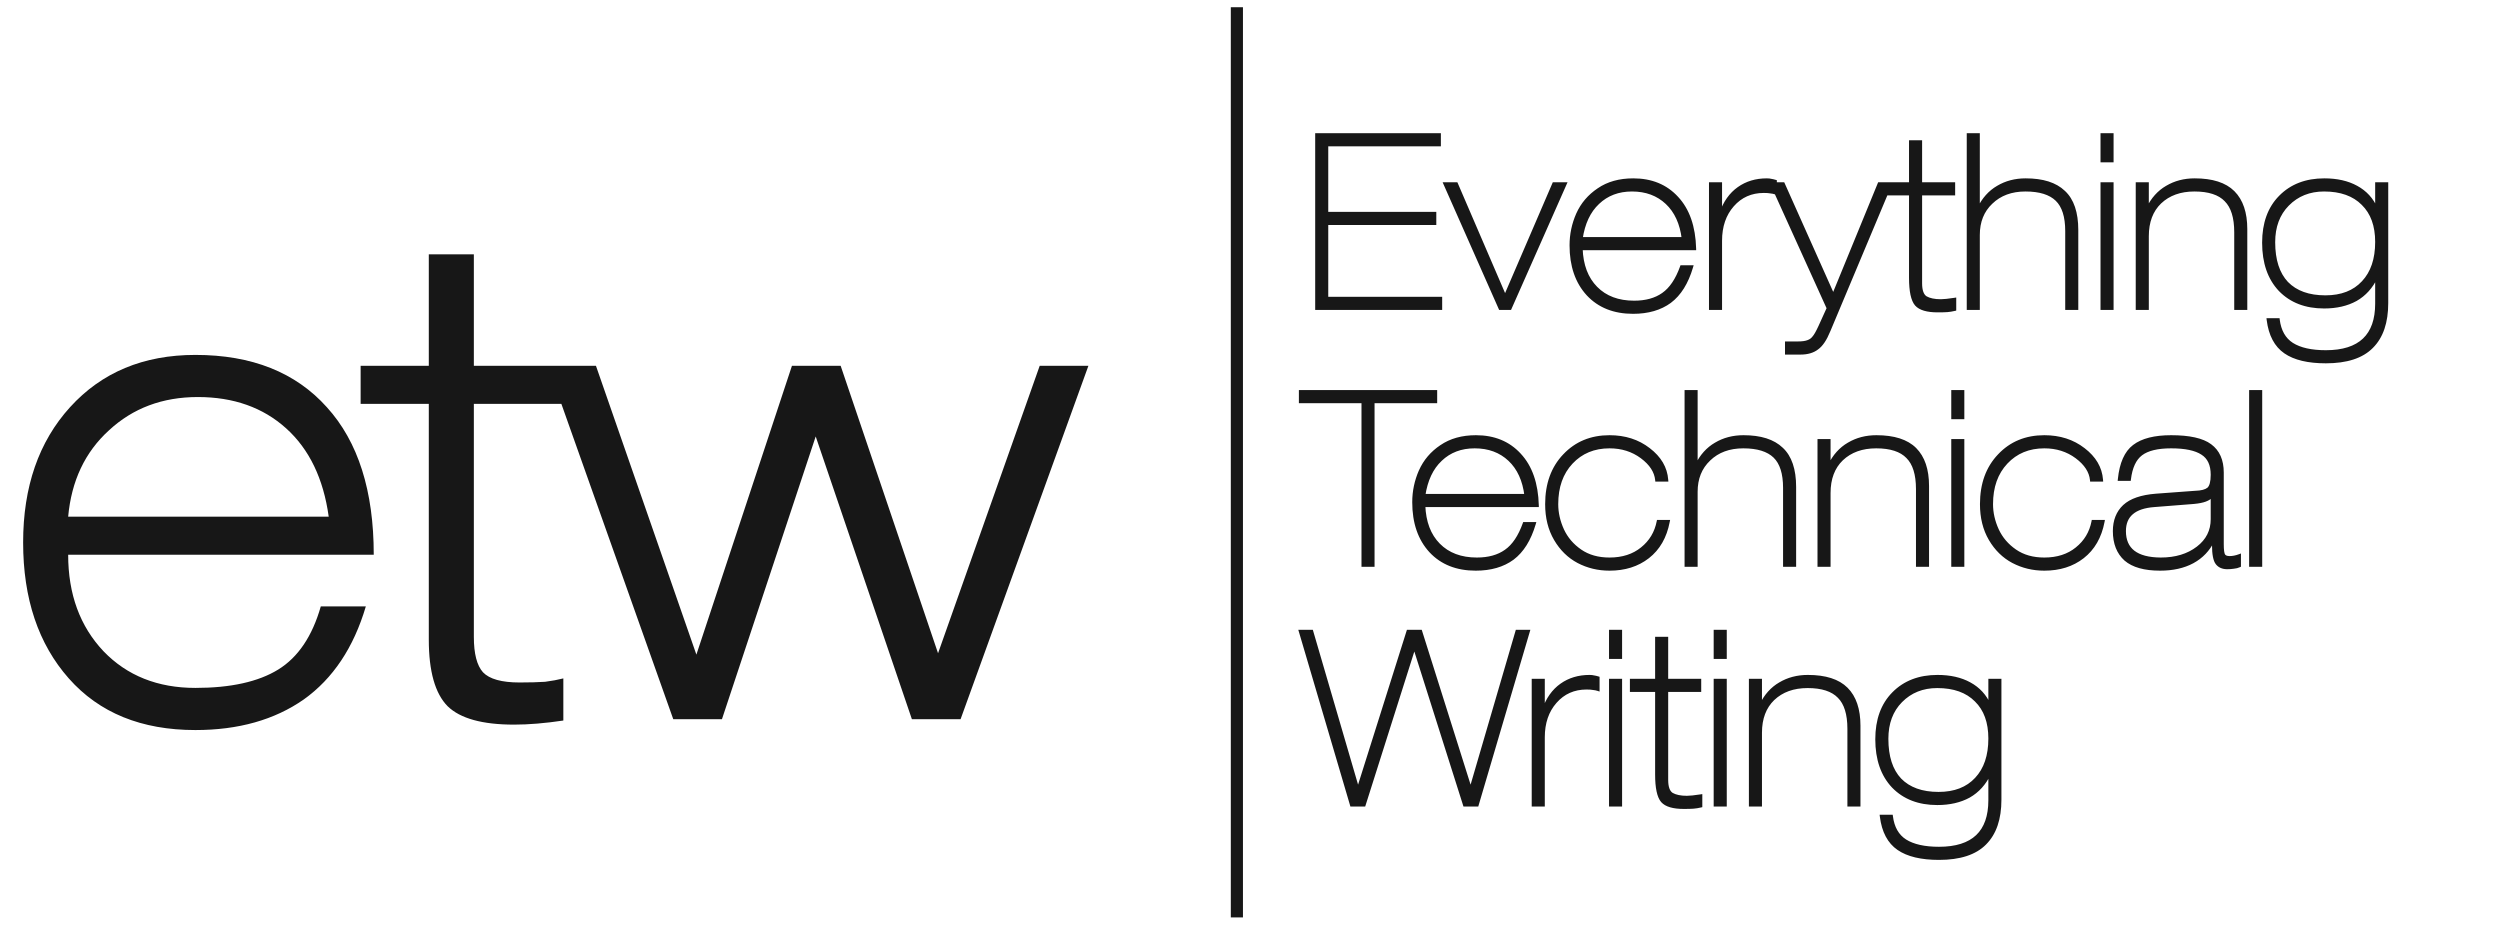 <svg width="146" height="54" viewBox="0 0 146 54" fill="none" xmlns="http://www.w3.org/2000/svg">
<path d="M3.981 32.395C3.981 34.697 4.669 36.576 6.043 38.031C7.418 39.46 9.207 40.174 11.411 40.174C13.473 40.174 15.085 39.817 16.246 39.103C17.407 38.388 18.237 37.158 18.735 35.412H21.365C20.654 37.819 19.445 39.632 17.739 40.849C16.033 42.04 13.923 42.635 11.411 42.635C8.259 42.635 5.794 41.63 4.017 39.619C2.239 37.608 1.351 34.962 1.351 31.681C1.351 28.426 2.263 25.794 4.088 23.783C5.937 21.745 8.378 20.727 11.411 20.727C14.706 20.727 17.265 21.745 19.09 23.783C20.915 25.794 21.827 28.664 21.827 32.395H3.981ZM19.197 30.173C18.889 27.95 18.059 26.23 16.708 25.013C15.357 23.796 13.639 23.187 11.553 23.187C9.491 23.187 7.761 23.835 6.363 25.132C4.965 26.402 4.171 28.082 3.981 30.173H19.197ZM32.899 42.079C31.832 42.238 30.873 42.318 30.019 42.318C28.171 42.318 26.879 41.96 26.144 41.246C25.41 40.505 25.042 39.209 25.042 37.356V23.584H21.061V21.362H25.042V14.852H27.673V21.362H32.899V23.584H27.673V37.198C27.673 38.177 27.851 38.864 28.206 39.261C28.585 39.658 29.297 39.857 30.339 39.857C30.932 39.857 31.43 39.843 31.832 39.817C32.235 39.764 32.591 39.698 32.899 39.619V42.079ZM53.254 42L47.637 25.489L42.162 42H39.318L31.995 21.362H34.803L40.669 38.23L46.25 21.362H49.094L54.782 38.15L60.719 21.362H63.563L56.098 42H53.254Z" fill="#171717"/>
<path d="M72.234 53.577V0.422" stroke="#171717" stroke-width="0.709"/>
<path d="M76.897 18V7.879H84.057V8.446H77.481V12.472H83.791V13.039H77.481V17.433H84.133V18H76.897ZM87.605 18L84.393 10.742H85.053L87.897 17.348L90.741 10.742H91.401L88.189 18H87.605ZM98.786 15.59C98.516 16.507 98.097 17.178 97.53 17.603C96.963 18.019 96.243 18.227 95.371 18.227C94.262 18.227 93.382 17.877 92.73 17.178C92.078 16.469 91.752 15.519 91.752 14.328C91.752 13.695 91.879 13.091 92.134 12.514C92.396 11.928 92.802 11.451 93.352 11.082C93.903 10.704 94.58 10.515 95.383 10.515C96.442 10.515 97.292 10.865 97.935 11.564C98.587 12.264 98.93 13.246 98.965 14.513H92.336C92.37 15.495 92.662 16.266 93.212 16.823C93.763 17.381 94.504 17.66 95.434 17.66C96.121 17.66 96.683 17.504 97.123 17.192C97.572 16.88 97.932 16.346 98.202 15.59H98.786ZM98.304 13.946C98.194 13.039 97.873 12.335 97.339 11.834C96.806 11.333 96.129 11.082 95.307 11.082C94.512 11.082 93.852 11.333 93.327 11.834C92.802 12.325 92.472 13.029 92.336 13.946H98.304ZM99.895 18V10.742H100.479V12.457H100.504C100.725 11.824 101.068 11.342 101.533 11.011C101.998 10.681 102.549 10.515 103.183 10.515C103.285 10.515 103.37 10.525 103.438 10.544C103.505 10.553 103.585 10.572 103.679 10.601V11.252C103.594 11.224 103.501 11.205 103.399 11.196C103.306 11.177 103.175 11.168 103.006 11.168C102.27 11.168 101.664 11.437 101.19 11.975C100.717 12.514 100.479 13.209 100.479 14.059V18H99.895ZM104.333 20.608V20.041H104.981C105.251 20.041 105.455 20.012 105.59 19.956C105.726 19.909 105.835 19.828 105.921 19.715C106.014 19.611 106.132 19.403 106.276 19.091L106.771 18L103.482 10.742H104.143L107.063 17.277L109.742 10.742H110.403L106.809 19.304C106.606 19.805 106.377 20.145 106.124 20.324C105.878 20.513 105.552 20.608 105.146 20.608H104.333ZM114.155 18.056C113.994 18.094 113.85 18.118 113.723 18.127C113.596 18.137 113.41 18.141 113.164 18.141C112.547 18.141 112.128 18.019 111.907 17.773C111.687 17.518 111.577 17.003 111.577 16.228V11.309H110.104V10.742H111.577V8.29H112.162V10.742H114.091V11.309H112.162V16.54C112.162 16.974 112.263 17.258 112.466 17.39C112.678 17.513 112.97 17.575 113.342 17.575C113.52 17.575 113.791 17.546 114.155 17.489V18.056ZM120.699 18V13.492C120.699 12.642 120.504 12.027 120.115 11.649C119.725 11.271 119.116 11.082 118.287 11.082C117.465 11.082 116.801 11.328 116.293 11.819C115.785 12.301 115.531 12.935 115.531 13.719V18H114.947V7.879H115.531V12.188H115.557C115.828 11.63 116.2 11.215 116.674 10.941C117.148 10.657 117.69 10.515 118.299 10.515C119.298 10.515 120.043 10.752 120.534 11.224C121.033 11.687 121.283 12.424 121.283 13.435V18H120.699ZM122.76 9.381V7.879H123.344V9.381H122.76ZM122.76 18V10.742H123.344V18H122.76ZM130.569 18V13.563C130.569 12.694 130.373 12.065 129.985 11.678C129.603 11.281 128.994 11.082 128.156 11.082C127.326 11.082 126.658 11.323 126.15 11.805C125.65 12.287 125.401 12.949 125.401 13.79V18H124.817V10.742H125.401V12.188H125.426C125.697 11.63 126.069 11.215 126.543 10.941C127.018 10.657 127.559 10.515 128.169 10.515C129.193 10.515 129.946 10.756 130.429 11.238C130.911 11.72 131.153 12.434 131.153 13.379V18H130.569ZM138.8 16.171H138.774C138.495 16.757 138.097 17.197 137.581 17.489C137.064 17.773 136.447 17.915 135.727 17.915C134.652 17.915 133.793 17.584 133.15 16.922C132.515 16.252 132.198 15.335 132.198 14.172C132.198 13.048 132.519 12.16 133.163 11.508C133.815 10.846 134.674 10.515 135.739 10.515C136.477 10.515 137.103 10.657 137.619 10.941C138.144 11.224 138.529 11.645 138.774 12.202L138.8 12.216V10.742H139.384V17.702C139.384 18.817 139.096 19.663 138.521 20.239C137.945 20.825 137.047 21.118 135.829 21.118C134.796 21.118 134.005 20.929 133.455 20.551C132.905 20.173 132.574 19.549 132.464 18.68H133.048C133.133 19.342 133.403 19.819 133.861 20.112C134.326 20.405 134.983 20.551 135.829 20.551C137.809 20.551 138.8 19.611 138.8 17.73V16.171ZM132.782 14.144C132.782 15.193 133.04 15.992 133.556 16.54C134.081 17.078 134.83 17.348 135.803 17.348C136.743 17.348 137.475 17.064 138 16.497C138.533 15.93 138.8 15.141 138.8 14.13C138.8 13.166 138.529 12.42 137.987 11.89C137.454 11.352 136.701 11.082 135.727 11.082C134.872 11.082 134.166 11.366 133.607 11.933C133.057 12.49 132.782 13.227 132.782 14.144ZM79.601 33V23.446H75.944V22.879H83.841V23.446H80.185V33H79.601ZM89.599 30.59C89.328 31.507 88.909 32.178 88.342 32.603C87.775 33.019 87.055 33.227 86.184 33.227C85.075 33.227 84.195 32.877 83.543 32.178C82.891 31.469 82.565 30.519 82.565 29.328C82.565 28.695 82.692 28.09 82.946 27.514C83.208 26.928 83.615 26.451 84.165 26.082C84.715 25.704 85.392 25.515 86.196 25.515C87.254 25.515 88.105 25.865 88.748 26.564C89.4 27.264 89.743 28.246 89.776 29.513H83.149C83.183 30.495 83.475 31.266 84.025 31.823C84.575 32.381 85.316 32.66 86.247 32.66C86.933 32.66 87.496 32.504 87.936 32.192C88.384 31.88 88.744 31.346 89.015 30.59H89.599ZM89.116 28.946C89.006 28.038 88.685 27.334 88.152 26.834C87.618 26.333 86.941 26.082 86.12 26.082C85.324 26.082 84.664 26.333 84.139 26.834C83.615 27.325 83.285 28.029 83.149 28.946H89.116ZM97.424 30.462C97.255 31.351 96.861 32.036 96.243 32.518C95.634 32.99 94.885 33.227 93.996 33.227C93.336 33.227 92.727 33.08 92.168 32.787C91.618 32.494 91.173 32.059 90.834 31.483C90.496 30.907 90.326 30.226 90.326 29.442C90.326 28.27 90.669 27.325 91.356 26.607C92.041 25.879 92.921 25.515 93.996 25.515C94.894 25.515 95.659 25.761 96.294 26.253C96.938 26.744 97.284 27.334 97.335 28.024H96.751C96.7 27.523 96.408 27.075 95.875 26.678C95.342 26.281 94.715 26.082 93.996 26.082C93.091 26.082 92.35 26.39 91.774 27.004C91.199 27.618 90.911 28.431 90.911 29.442C90.911 29.952 91.025 30.458 91.253 30.959C91.482 31.45 91.829 31.856 92.295 32.178C92.76 32.499 93.327 32.66 93.996 32.66C94.757 32.66 95.389 32.456 95.888 32.05C96.396 31.644 96.713 31.114 96.84 30.462H97.424ZM104.221 33V28.492C104.221 27.642 104.026 27.027 103.637 26.649C103.248 26.271 102.638 26.082 101.808 26.082C100.987 26.082 100.323 26.328 99.815 26.82C99.308 27.301 99.053 27.935 99.053 28.719V33H98.469V22.879H99.053V27.188H99.079C99.35 26.631 99.722 26.215 100.196 25.941C100.67 25.657 101.212 25.515 101.821 25.515C102.82 25.515 103.565 25.752 104.056 26.224C104.555 26.687 104.805 27.424 104.805 28.435V33H104.221ZM111.983 33V28.563C111.983 27.694 111.787 27.065 111.399 26.678C111.017 26.281 110.408 26.082 109.571 26.082C108.74 26.082 108.072 26.323 107.564 26.805C107.064 27.287 106.815 27.949 106.815 28.79V33H106.231V25.742H106.815V27.188H106.84C107.111 26.631 107.484 26.215 107.957 25.941C108.432 25.657 108.973 25.515 109.583 25.515C110.607 25.515 111.36 25.756 111.843 26.238C112.325 26.72 112.567 27.434 112.567 28.379V33H111.983ZM114.044 24.381V22.879H114.628V24.381H114.044ZM114.044 33V25.742H114.628V33H114.044ZM122.817 30.462C122.648 31.351 122.254 32.036 121.636 32.518C121.027 32.99 120.278 33.227 119.389 33.227C118.728 33.227 118.119 33.08 117.56 32.787C117.01 32.494 116.566 32.059 116.227 31.483C115.889 30.907 115.72 30.226 115.72 29.442C115.72 28.27 116.063 27.325 116.748 26.607C117.434 25.879 118.314 25.515 119.389 25.515C120.286 25.515 121.052 25.761 121.687 26.253C122.33 26.744 122.677 27.334 122.728 28.024H122.144C122.093 27.523 121.801 27.075 121.268 26.678C120.735 26.281 120.109 26.082 119.389 26.082C118.483 26.082 117.743 26.39 117.167 27.004C116.591 27.618 116.304 28.431 116.304 29.442C116.304 29.952 116.418 30.458 116.647 30.959C116.875 31.45 117.222 31.856 117.687 32.178C118.153 32.499 118.72 32.66 119.389 32.66C120.151 32.66 120.781 32.456 121.281 32.05C121.789 31.644 122.106 31.114 122.233 30.462H122.817ZM130.782 33.028C130.681 33.075 130.57 33.104 130.451 33.113C130.333 33.132 130.206 33.141 130.071 33.141C129.808 33.141 129.609 33.056 129.474 32.886C129.339 32.716 129.271 32.362 129.271 31.823V31.554H129.246C128.974 32.102 128.577 32.518 128.052 32.801C127.527 33.085 126.893 33.227 126.147 33.227C125.242 33.227 124.569 33.038 124.128 32.66C123.697 32.272 123.481 31.724 123.481 31.015C123.481 30.41 123.672 29.928 124.052 29.569C124.442 29.21 125.06 28.998 125.906 28.931L128.204 28.761C128.56 28.752 128.814 28.686 128.966 28.563C129.118 28.431 129.195 28.152 129.195 27.727C129.195 27.131 129 26.711 128.611 26.465C128.221 26.21 127.616 26.082 126.795 26.082C126 26.082 125.416 26.224 125.043 26.508C124.67 26.791 124.442 27.282 124.357 27.982H123.773C123.866 27.065 124.15 26.427 124.624 26.068C125.107 25.7 125.83 25.515 126.795 25.515C127.862 25.515 128.623 25.686 129.081 26.026C129.546 26.366 129.779 26.89 129.779 27.599V31.781C129.779 32.121 129.808 32.338 129.867 32.433C129.926 32.527 130.041 32.575 130.21 32.575C130.389 32.575 130.578 32.537 130.782 32.461V33.028ZM129.195 28.946H129.169C129.008 29.154 128.665 29.281 128.141 29.328L125.804 29.513C124.645 29.598 124.065 30.099 124.065 31.015C124.065 32.102 124.772 32.65 126.186 32.66C127.057 32.66 127.777 32.442 128.344 32.008C128.912 31.573 129.195 31.011 129.195 30.321V28.946ZM131.439 33V22.879H132.023V33H131.439ZM85.53 47L82.61 37.786H82.585L79.664 47H78.928L75.944 36.879H76.605L79.296 46.093H79.322L82.229 36.879H82.965L85.873 46.093H85.898L88.59 36.879H89.25L86.266 47H85.53ZM89.542 47V39.742H90.127V41.457H90.152C90.372 40.824 90.714 40.342 91.18 40.011C91.646 39.681 92.196 39.515 92.831 39.515C92.932 39.515 93.017 39.525 93.084 39.544C93.152 39.553 93.233 39.572 93.326 39.6V40.252C93.241 40.224 93.148 40.205 93.047 40.196C92.953 40.177 92.822 40.167 92.653 40.167C91.916 40.167 91.312 40.437 90.837 40.975C90.363 41.514 90.127 42.209 90.127 43.059V47H89.542ZM94.057 38.381V36.879H94.641V38.381H94.057ZM94.057 47V39.742H94.641V47H94.057ZM99.326 47.056C99.165 47.094 99.021 47.118 98.894 47.127C98.767 47.137 98.581 47.141 98.336 47.141C97.718 47.141 97.299 47.019 97.078 46.773C96.859 46.518 96.749 46.003 96.749 45.228V40.309H95.276V39.742H96.749V37.29H97.332V39.742H99.262V40.309H97.332V45.54C97.332 45.974 97.434 46.258 97.637 46.39C97.849 46.513 98.141 46.575 98.513 46.575C98.691 46.575 98.962 46.546 99.326 46.489V47.056ZM100.169 38.381V36.879H100.753V38.381H100.169ZM100.169 47V39.742H100.753V47H100.169ZM107.978 47V42.563C107.978 41.694 107.783 41.065 107.394 40.678C107.012 40.281 106.403 40.082 105.565 40.082C104.736 40.082 104.067 40.323 103.559 40.805C103.06 41.287 102.81 41.949 102.81 42.79V47H102.226V39.742H102.81V41.188H102.836C103.106 40.63 103.479 40.215 103.953 39.941C104.427 39.657 104.968 39.515 105.578 39.515C106.602 39.515 107.355 39.756 107.838 40.238C108.32 40.72 108.562 41.434 108.562 42.379V47H107.978ZM116.21 45.171H116.184C115.904 45.757 115.506 46.197 114.99 46.489C114.474 46.773 113.856 46.915 113.136 46.915C112.062 46.915 111.203 46.584 110.559 45.922C109.924 45.252 109.607 44.335 109.607 43.172C109.607 42.048 109.929 41.16 110.572 40.508C111.224 39.846 112.083 39.515 113.149 39.515C113.886 39.515 114.512 39.657 115.028 39.941C115.553 40.224 115.938 40.645 116.184 41.202L116.21 41.216V39.742H116.794V46.702C116.794 47.817 116.505 48.663 115.93 49.239C115.354 49.825 114.457 50.118 113.238 50.118C112.206 50.118 111.414 49.929 110.864 49.551C110.314 49.173 109.983 48.55 109.873 47.68H110.457C110.542 48.342 110.813 48.819 111.271 49.112C111.735 49.405 112.392 49.551 113.238 49.551C115.219 49.551 116.21 48.611 116.21 46.73V45.171ZM110.191 43.144C110.191 44.193 110.449 44.992 110.965 45.54C111.49 46.078 112.24 46.348 113.212 46.348C114.152 46.348 114.885 46.064 115.41 45.497C115.943 44.93 116.21 44.141 116.21 43.13C116.21 42.166 115.938 41.42 115.396 40.89C114.863 40.352 114.11 40.082 113.136 40.082C112.282 40.082 111.575 40.366 111.016 40.933C110.466 41.49 110.191 42.227 110.191 43.144Z" fill="#171717"/>
<path d="M76.896 18H76.807V18.1H76.896V18ZM76.896 7.879V7.779H76.807V7.879H76.896ZM84.057 7.879H84.147V7.779H84.057V7.879ZM84.057 8.446V8.546H84.147V8.446H84.057ZM77.48 8.446V8.346H77.391V8.446H77.48ZM77.48 12.472H77.391V12.572H77.48V12.472ZM83.79 12.472H83.88V12.372H83.79V12.472ZM83.79 13.039V13.139H83.88V13.039H83.79ZM77.48 13.039V12.939H77.391V13.039H77.48ZM77.48 17.433H77.391V17.533H77.48V17.433ZM84.133 17.433H84.223V17.333H84.133V17.433ZM84.133 18V18.1H84.223V18H84.133ZM76.986 18V7.879H76.807V18H76.986ZM76.896 7.979H84.057V7.779H76.896V7.979ZM83.968 7.879V8.446H84.147V7.879H83.968ZM84.057 8.346H77.48V8.546H84.057V8.346ZM77.391 8.446V12.472H77.57V8.446H77.391ZM77.48 12.572H83.79V12.372H77.48V12.572ZM83.701 12.472V13.039H83.88V12.472H83.701ZM83.79 12.939H77.48V13.139H83.79V12.939ZM77.391 13.039V17.433H77.57V13.039H77.391ZM77.48 17.533H84.133V17.333H77.48V17.533ZM84.044 17.433V18H84.223V17.433H84.044ZM84.133 17.9H76.896V18.1H84.133V17.9ZM87.605 18L87.525 18.044L87.549 18.1H87.605V18ZM84.393 10.743V10.643H84.249L84.312 10.787L84.393 10.743ZM85.053 10.743L85.134 10.699L85.109 10.643H85.053V10.743ZM87.897 17.348L87.816 17.391L87.897 17.579L87.978 17.391L87.897 17.348ZM90.741 10.743V10.643H90.684L90.66 10.699L90.741 10.743ZM91.401 10.743L91.481 10.787L91.545 10.643H91.401V10.743ZM88.189 18V18.1H88.245L88.269 18.044L88.189 18ZM87.685 17.956L84.473 10.698L84.312 10.787L87.525 18.044L87.685 17.956ZM84.393 10.843H85.053V10.643H84.393V10.843ZM84.972 10.786L87.816 17.391L87.978 17.305L85.134 10.699L84.972 10.786ZM87.978 17.391L90.821 10.786L90.66 10.699L87.816 17.305L87.978 17.391ZM90.741 10.843H91.401V10.643H90.741V10.843ZM91.321 10.698L88.109 17.956L88.269 18.044L91.481 10.787L91.321 10.698ZM88.189 17.9H87.605V18.1H88.189V17.9ZM98.786 15.59L98.871 15.622L98.91 15.49H98.786V15.59ZM97.529 17.603L97.579 17.687L97.579 17.686L97.529 17.603ZM92.73 17.178L92.668 17.25L92.668 17.25L92.73 17.178ZM92.134 12.514L92.053 12.47V12.47L92.134 12.514ZM93.352 11.083L93.398 11.169L93.399 11.168L93.352 11.083ZM97.935 11.565L97.873 11.636V11.637L97.935 11.565ZM98.964 14.513V14.613H99.056L99.054 14.51L98.964 14.513ZM92.336 14.513V14.413H92.244L92.247 14.517L92.336 14.513ZM93.212 16.824L93.152 16.898L93.212 16.824ZM97.123 17.192L97.075 17.107V17.108L97.123 17.192ZM98.202 15.59V15.49H98.141L98.119 15.553L98.202 15.59ZM98.304 13.946V14.046H98.406L98.393 13.933L98.304 13.946ZM97.339 11.834L97.281 11.911L97.339 11.834ZM93.327 11.834L93.384 11.911L93.385 11.91L93.327 11.834ZM92.336 13.946L92.248 13.93L92.231 14.046H92.336V13.946ZM98.701 15.559C98.435 16.46 98.026 17.11 97.479 17.52L97.579 17.686C98.167 17.246 98.596 16.554 98.871 15.622L98.701 15.559ZM97.48 17.52C96.931 17.922 96.231 18.127 95.371 18.127V18.327C96.256 18.327 96.993 18.116 97.579 17.687L97.48 17.52ZM95.371 18.127C94.28 18.127 93.423 17.783 92.792 17.106L92.668 17.25C93.34 17.971 94.245 18.327 95.371 18.327V18.127ZM92.793 17.106C92.161 16.42 91.842 15.498 91.842 14.329H91.662C91.662 15.541 91.996 16.519 92.668 17.25L92.793 17.106ZM91.842 14.329C91.842 13.711 91.966 13.121 92.213 12.559L92.053 12.47C91.793 13.06 91.662 13.68 91.662 14.329H91.842ZM92.213 12.559C92.468 11.992 92.861 11.528 93.398 11.169L93.306 10.997C92.743 11.374 92.323 11.865 92.053 12.47L92.213 12.559ZM93.399 11.168C93.932 10.802 94.592 10.616 95.383 10.616V10.416C94.567 10.416 93.872 10.608 93.305 10.998L93.399 11.168ZM95.383 10.616C96.423 10.616 97.25 10.959 97.873 11.636L97.998 11.493C97.335 10.772 96.461 10.416 95.383 10.416V10.616ZM97.873 11.637C98.504 12.314 98.841 13.269 98.875 14.516L99.054 14.51C99.019 13.225 98.671 12.214 97.998 11.493L97.873 11.637ZM98.964 14.413H92.336V14.613H98.964V14.413ZM92.247 14.517C92.281 15.521 92.581 16.319 93.152 16.898L93.273 16.75C92.744 16.213 92.459 15.471 92.426 14.509L92.247 14.517ZM93.152 16.898C93.723 17.476 94.487 17.76 95.434 17.76V17.56C94.52 17.56 93.802 17.287 93.273 16.75L93.152 16.898ZM95.434 17.76C96.132 17.76 96.713 17.601 97.171 17.277L97.075 17.108C96.653 17.407 96.108 17.56 95.434 17.56V17.76ZM97.17 17.277C97.64 16.95 98.01 16.396 98.285 15.627L98.119 15.553C97.853 16.297 97.502 16.81 97.075 17.107L97.17 17.277ZM98.202 15.69H98.786V15.49H98.202V15.69ZM98.393 13.933C98.28 13.005 97.949 12.277 97.397 11.758L97.281 11.911C97.794 12.393 98.107 13.072 98.215 13.96L98.393 13.933ZM97.397 11.758C96.844 11.239 96.145 10.983 95.307 10.983V11.183C96.111 11.183 96.767 11.428 97.281 11.911L97.397 11.758ZM95.307 10.983C94.494 10.983 93.812 11.239 93.269 11.758L93.385 11.91C93.891 11.427 94.53 11.183 95.307 11.183V10.983ZM93.269 11.758C92.725 12.267 92.386 12.995 92.248 13.93L92.425 13.962C92.557 13.064 92.879 12.384 93.384 11.911L93.269 11.758ZM92.336 14.046H98.304V13.846H92.336V14.046ZM99.895 18H99.805V18.1H99.895V18ZM99.895 10.743V10.643H99.805V10.743H99.895ZM100.479 10.743H100.568V10.643H100.479V10.743ZM100.479 12.458H100.389V12.558H100.479V12.458ZM100.504 12.458V12.558H100.566L100.588 12.494L100.504 12.458ZM101.533 11.012L101.485 10.928L101.533 11.012ZM103.437 10.544L103.415 10.642L103.426 10.643L103.437 10.544ZM103.678 10.601H103.768V10.524L103.702 10.504L103.678 10.601ZM103.678 11.253L103.652 11.349L103.768 11.387V11.253H103.678ZM103.399 11.196L103.383 11.295L103.392 11.296L103.399 11.196ZM101.19 11.976L101.254 12.046L101.19 11.976ZM100.479 18V18.1H100.568V18H100.479ZM99.984 18V10.743H99.805V18H99.984ZM99.895 10.843H100.479V10.643H99.895V10.843ZM100.389 10.743V12.458H100.568V10.743H100.389ZM100.479 12.558H100.504V12.358H100.479V12.558ZM100.588 12.494C100.801 11.879 101.133 11.414 101.581 11.096L101.485 10.928C101.001 11.271 100.647 11.771 100.421 12.422L100.588 12.494ZM101.581 11.096C102.03 10.777 102.563 10.616 103.183 10.616V10.416C102.534 10.416 101.967 10.585 101.485 10.928L101.581 11.096ZM103.183 10.616C103.281 10.616 103.358 10.625 103.416 10.641L103.459 10.447C103.382 10.426 103.29 10.416 103.183 10.416V10.616ZM103.426 10.643C103.488 10.652 103.565 10.67 103.655 10.697L103.702 10.504C103.607 10.475 103.522 10.455 103.448 10.445L103.426 10.643ZM103.589 10.601V11.253H103.768V10.601H103.589ZM103.704 11.157C103.613 11.127 103.514 11.107 103.407 11.097L103.392 11.296C103.488 11.305 103.574 11.323 103.652 11.349L103.704 11.157ZM103.415 11.098C103.314 11.077 103.177 11.068 103.006 11.068V11.268C103.173 11.268 103.298 11.277 103.383 11.295L103.415 11.098ZM103.006 11.068C102.248 11.068 101.618 11.346 101.127 11.906L101.254 12.046C101.71 11.528 102.291 11.268 103.006 11.268V11.068ZM101.127 11.906C100.634 12.466 100.389 13.186 100.389 14.059H100.568C100.568 13.232 100.799 12.563 101.254 12.046L101.127 11.906ZM100.389 14.059V18H100.568V14.059H100.389ZM100.479 17.9H99.895V18.1H100.479V17.9ZM104.333 20.608H104.244V20.708H104.333V20.608ZM104.333 20.041V19.941H104.244V20.041H104.333ZM105.59 19.956L105.563 19.861L105.558 19.863L105.59 19.956ZM105.92 19.715L105.857 19.644L105.851 19.651L105.92 19.715ZM106.276 19.092L106.356 19.137V19.137L106.276 19.092ZM106.771 18L106.851 18.045L106.872 18L106.851 17.955L106.771 18ZM103.482 10.743V10.643H103.337L103.402 10.788L103.482 10.743ZM104.142 10.743L104.223 10.698L104.198 10.643H104.142V10.743ZM107.063 17.277L106.983 17.322L107.066 17.509L107.145 17.319L107.063 17.277ZM109.741 10.743V10.643H109.684L109.661 10.701L109.741 10.743ZM110.402 10.743L110.483 10.785L110.543 10.643H110.402V10.743ZM106.809 19.304L106.728 19.262L106.727 19.263L106.809 19.304ZM106.124 20.325L106.075 20.24L106.073 20.242L106.124 20.325ZM104.423 20.608V20.041H104.244V20.608H104.423ZM104.333 20.141H104.981V19.941H104.333V20.141ZM104.981 20.141C105.255 20.141 105.471 20.113 105.621 20.05L105.558 19.863C105.438 19.913 105.249 19.941 104.981 19.941V20.141ZM105.617 20.052C105.767 19.999 105.893 19.909 105.989 19.779L105.851 19.651C105.779 19.749 105.684 19.819 105.563 19.861L105.617 20.052ZM105.984 19.786C106.088 19.67 106.211 19.449 106.356 19.137L106.196 19.046C106.052 19.358 105.939 19.553 105.857 19.645L105.984 19.786ZM106.356 19.137L106.851 18.045L106.691 17.955L106.196 19.046L106.356 19.137ZM106.851 17.955L103.563 10.697L103.402 10.788L106.691 18.045L106.851 17.955ZM103.482 10.843H104.142V10.643H103.482V10.843ZM104.063 10.787L106.983 17.322L107.143 17.233L104.223 10.698L104.063 10.787ZM107.145 17.319L109.823 10.784L109.661 10.701L106.982 17.236L107.145 17.319ZM109.741 10.843H110.402V10.643H109.741V10.843ZM110.321 10.7L106.728 19.262L106.89 19.347L110.483 10.785L110.321 10.7ZM106.727 19.263C106.528 19.756 106.308 20.076 106.075 20.24L106.171 20.409C106.447 20.215 106.684 19.854 106.89 19.345L106.727 19.263ZM106.073 20.242C105.847 20.416 105.541 20.508 105.146 20.508V20.708C105.564 20.708 105.91 20.611 106.174 20.407L106.073 20.242ZM105.146 20.508H104.333V20.708H105.146V20.508ZM114.155 18.057L114.173 18.155L114.244 18.138V18.057H114.155ZM113.723 18.128L113.717 18.028L113.723 18.128ZM111.907 17.773L111.843 17.843L111.844 17.844L111.907 17.773ZM111.577 11.31H111.666V11.21H111.577V11.31ZM110.104 11.31H110.015V11.41H110.104V11.31ZM110.104 10.743V10.643H110.015V10.743H110.104ZM111.577 10.743V10.843H111.666V10.743H111.577ZM111.577 8.29V8.19H111.487V8.29H111.577ZM112.162 8.29H112.251V8.19H112.162V8.29ZM112.162 10.743H112.072V10.843H112.162V10.743ZM114.091 10.743H114.181V10.643H114.091V10.743ZM114.091 11.31V11.41H114.181V11.31H114.091ZM112.162 11.31V11.21H112.072V11.31H112.162ZM112.466 17.391L112.42 17.477L112.425 17.479L112.466 17.391ZM114.155 17.49H114.244V17.375L114.142 17.391L114.155 17.49ZM114.136 17.959C113.978 17.996 113.838 18.019 113.717 18.028L113.729 18.227C113.861 18.218 114.009 18.193 114.173 18.155L114.136 17.959ZM113.717 18.028C113.593 18.037 113.409 18.042 113.164 18.042V18.242C113.41 18.242 113.599 18.237 113.729 18.227L113.717 18.028ZM113.164 18.042C112.549 18.042 112.163 17.918 111.971 17.703L111.844 17.844C112.091 18.12 112.543 18.242 113.164 18.242V18.042ZM111.972 17.704C111.877 17.594 111.8 17.421 111.747 17.172C111.694 16.925 111.666 16.611 111.666 16.228H111.487C111.487 16.62 111.516 16.951 111.572 17.219C111.63 17.486 111.717 17.697 111.843 17.843L111.972 17.704ZM111.666 16.228V11.31H111.487V16.228H111.666ZM111.577 11.21H110.104V11.41H111.577V11.21ZM110.194 11.31V10.743H110.015V11.31H110.194ZM110.104 10.843H111.577V10.643H110.104V10.843ZM111.666 10.743V8.29H111.487V10.743H111.666ZM111.577 8.39H112.162V8.19H111.577V8.39ZM112.072 8.29V10.743H112.251V8.29H112.072ZM112.162 10.843H114.091V10.643H112.162V10.843ZM114.001 10.743V11.31H114.181V10.743H114.001ZM114.091 11.21H112.162V11.41H114.091V11.21ZM112.072 11.31V16.54H112.251V11.31H112.072ZM112.072 16.54C112.072 16.986 112.175 17.317 112.42 17.477L112.511 17.304C112.35 17.199 112.251 16.963 112.251 16.54H112.072ZM112.425 17.479C112.654 17.613 112.962 17.675 113.342 17.675V17.475C112.977 17.475 112.701 17.414 112.507 17.302L112.425 17.479ZM113.342 17.675C113.527 17.675 113.803 17.646 114.167 17.589L114.142 17.391C113.779 17.447 113.513 17.475 113.342 17.475V17.675ZM114.065 17.49V18.057H114.244V17.49H114.065ZM120.699 18H120.609V18.1H120.699V18ZM120.115 11.65L120.055 11.725L120.115 11.65ZM116.293 11.82L116.351 11.896L116.352 11.896L116.293 11.82ZM115.531 18V18.1H115.621V18H115.531ZM114.947 18H114.858V18.1H114.947V18ZM114.947 7.879V7.779H114.858V7.879H114.947ZM115.531 7.879H115.621V7.779H115.531V7.879ZM115.531 12.188H115.442V12.288H115.531V12.188ZM115.556 12.188V12.288H115.61L115.635 12.236L115.556 12.188ZM116.674 10.941L116.715 11.03L116.716 11.029L116.674 10.941ZM120.534 11.225L120.475 11.3L120.476 11.302L120.534 11.225ZM121.283 18V18.1H121.372V18H121.283ZM120.788 18V13.492H120.609V18H120.788ZM120.788 13.492C120.788 12.627 120.59 11.979 120.174 11.574L120.055 11.725C120.418 12.077 120.609 12.657 120.609 13.492H120.788ZM120.174 11.574C119.761 11.173 119.125 10.983 118.286 10.983V11.183C119.107 11.183 119.69 11.37 120.055 11.725L120.174 11.574ZM118.286 10.983C117.449 10.983 116.762 11.234 116.234 11.744L116.352 11.896C116.84 11.423 117.482 11.183 118.286 11.183V10.983ZM116.235 11.744C115.706 12.246 115.442 12.908 115.442 13.719H115.621C115.621 12.963 115.864 12.358 116.351 11.896L116.235 11.744ZM115.442 13.719V18H115.621V13.719H115.442ZM115.531 17.9H114.947V18.1H115.531V17.9ZM115.037 18V7.879H114.858V18H115.037ZM114.947 7.979H115.531V7.779H114.947V7.979ZM115.442 7.879V12.188H115.621V7.879H115.442ZM115.531 12.288H115.556V12.088H115.531V12.288ZM115.635 12.236C115.898 11.695 116.258 11.294 116.715 11.03L116.633 10.852C116.142 11.136 115.757 11.567 115.477 12.141L115.635 12.236ZM116.716 11.029C117.176 10.755 117.702 10.616 118.299 10.616V10.416C117.676 10.416 117.12 10.561 116.631 10.853L116.716 11.029ZM118.299 10.616C119.288 10.616 120.007 10.85 120.475 11.3L120.592 11.149C120.078 10.654 119.308 10.416 118.299 10.416V10.616ZM120.476 11.302C120.948 11.739 121.193 12.442 121.193 13.436H121.372C121.372 12.407 121.118 11.636 120.591 11.148L120.476 11.302ZM121.193 13.436V18H121.372V13.436H121.193ZM121.283 17.9H120.699V18.1H121.283V17.9ZM122.76 9.382H122.67V9.482H122.76V9.382ZM122.76 7.879V7.779H122.67V7.879H122.76ZM123.344 7.879H123.433V7.779H123.344V7.879ZM123.344 9.382V9.482H123.433V9.382H123.344ZM122.76 18H122.67V18.1H122.76V18ZM122.76 10.743V10.643H122.67V10.743H122.76ZM123.344 10.743H123.433V10.643H123.344V10.743ZM123.344 18V18.1H123.433V18H123.344ZM122.849 9.382V7.879H122.67V9.382H122.849ZM122.76 7.979H123.344V7.779H122.76V7.979ZM123.254 7.879V9.382H123.433V7.879H123.254ZM123.344 9.282H122.76V9.482H123.344V9.282ZM122.849 18V10.743H122.67V18H122.849ZM122.76 10.843H123.344V10.643H122.76V10.843ZM123.254 10.743V18H123.433V10.743H123.254ZM123.344 17.9H122.76V18.1H123.344V17.9ZM130.568 18H130.479V18.1H130.568V18ZM129.984 11.678L129.923 11.751L129.924 11.753L129.984 11.678ZM126.15 11.806L126.092 11.729V11.73L126.15 11.806ZM125.401 18V18.1H125.491V18H125.401ZM124.817 18H124.727V18.1H124.817V18ZM124.817 10.743V10.643H124.727V10.743H124.817ZM125.401 10.743H125.491V10.643H125.401V10.743ZM125.401 12.188H125.311V12.288H125.401V12.188ZM125.426 12.188V12.288H125.479L125.505 12.236L125.426 12.188ZM126.543 10.941L126.584 11.03L126.586 11.029L126.543 10.941ZM130.429 11.239L130.488 11.164L130.429 11.239ZM131.152 18V18.1H131.242V18H131.152ZM130.658 18V13.563H130.479V18H130.658ZM130.658 13.563C130.658 12.68 130.46 12.018 130.043 11.604L129.924 11.753C130.287 12.114 130.479 12.708 130.479 13.563H130.658ZM130.045 11.605C129.64 11.183 129.004 10.983 128.156 10.983V11.183C128.984 11.183 129.566 11.38 129.923 11.751L130.045 11.605ZM128.156 10.983C127.311 10.983 126.619 11.229 126.092 11.729L126.208 11.882C126.695 11.419 127.342 11.183 128.156 11.183V10.983ZM126.092 11.73C125.569 12.234 125.311 12.925 125.311 13.79H125.491C125.491 12.974 125.732 12.341 126.208 11.881L126.092 11.73ZM125.311 13.79V18H125.491V13.79H125.311ZM125.401 17.9H124.817V18.1H125.401V17.9ZM124.907 18V10.743H124.727V18H124.907ZM124.817 10.843H125.401V10.643H124.817V10.843ZM125.311 10.743V12.188H125.491V10.743H125.311ZM125.401 12.288H125.426V12.088H125.401V12.288ZM125.505 12.236C125.767 11.695 126.127 11.294 126.584 11.03L126.502 10.852C126.011 11.136 125.626 11.567 125.347 12.141L125.505 12.236ZM126.586 11.029C127.045 10.755 127.572 10.616 128.169 10.616V10.416C127.546 10.416 126.99 10.561 126.501 10.853L126.586 11.029ZM128.169 10.616C129.183 10.616 129.91 10.855 130.369 11.313L130.488 11.164C129.982 10.659 129.202 10.416 128.169 10.416V10.616ZM130.369 11.313C130.827 11.771 131.063 12.453 131.063 13.379H131.242C131.242 12.415 130.995 11.671 130.488 11.164L130.369 11.313ZM131.063 13.379V18H131.242V13.379H131.063ZM131.152 17.9H130.568V18.1H131.152V17.9ZM138.8 16.172H138.889V16.072H138.8V16.172ZM138.774 16.172V16.072H138.72L138.695 16.125L138.774 16.172ZM137.581 17.49L137.62 17.58L137.621 17.579L137.581 17.49ZM133.15 16.923L133.088 16.995L133.089 16.996L133.15 16.923ZM133.162 11.508L133.222 11.582L133.162 11.508ZM137.618 10.941L137.579 11.031L137.58 11.031L137.618 10.941ZM138.774 12.203L138.694 12.247L138.707 12.277L138.734 12.292L138.774 12.203ZM138.8 12.217L138.76 12.306L138.889 12.379V12.217H138.8ZM138.8 10.743V10.643H138.71V10.743H138.8ZM139.384 10.743H139.473V10.643H139.384V10.743ZM138.52 20.24L138.46 20.165L138.46 20.166L138.52 20.24ZM133.454 20.552L133.408 20.637L133.454 20.552ZM132.464 18.68V18.581H132.361L132.375 18.695L132.464 18.68ZM133.048 18.68L133.136 18.666L133.126 18.581H133.048V18.68ZM133.861 20.112L133.816 20.199L133.817 20.199L133.861 20.112ZM133.556 16.54L133.495 16.613L133.496 16.614L133.556 16.54ZM138 16.498L137.938 16.425L137.937 16.426L138 16.498ZM137.987 11.891L137.927 11.965L137.928 11.966L137.987 11.891ZM133.607 11.933L133.667 12.007L133.607 11.933ZM138.8 16.072H138.774V16.272H138.8V16.072ZM138.695 16.125C138.425 16.693 138.039 17.117 137.541 17.401L137.621 17.579C138.154 17.276 138.565 16.822 138.854 16.218L138.695 16.125ZM137.541 17.4C137.04 17.675 136.436 17.815 135.727 17.815V18.015C136.457 18.015 137.089 17.871 137.62 17.579L137.541 17.4ZM135.727 17.815C134.669 17.815 133.833 17.49 133.211 16.849L133.089 16.996C133.753 17.679 134.635 18.015 135.727 18.015V17.815ZM133.212 16.85C132.598 16.202 132.287 15.313 132.287 14.173H132.108C132.108 15.357 132.432 16.302 133.088 16.995L133.212 16.85ZM132.287 14.173C132.287 13.072 132.601 12.212 133.222 11.582L133.102 11.434C132.437 12.108 132.108 13.025 132.108 14.173H132.287ZM133.222 11.582C133.855 10.941 134.69 10.616 135.739 10.616V10.416C134.655 10.416 133.774 10.752 133.102 11.434L133.222 11.582ZM135.739 10.616C136.466 10.616 137.078 10.756 137.579 11.031L137.658 10.851C137.127 10.559 136.486 10.416 135.739 10.416V10.616ZM137.58 11.031C138.088 11.305 138.458 11.71 138.694 12.247L138.855 12.159C138.6 11.58 138.2 11.144 137.658 10.851L137.58 11.031ZM138.734 12.292L138.76 12.306L138.839 12.127L138.814 12.113L138.734 12.292ZM138.889 12.217V10.743H138.71V12.217H138.889ZM138.8 10.843H139.384V10.643H138.8V10.843ZM139.294 10.743V17.702H139.473V10.743H139.294ZM139.294 17.702C139.294 18.798 139.012 19.613 138.46 20.165L138.58 20.314C139.18 19.714 139.473 18.837 139.473 17.702H139.294ZM138.46 20.166C137.908 20.728 137.037 21.018 135.829 21.018V21.218C137.058 21.218 137.981 20.924 138.58 20.314L138.46 20.166ZM135.829 21.018C134.803 21.018 134.031 20.831 133.501 20.466L133.408 20.637C133.977 21.029 134.788 21.218 135.829 21.218V21.018ZM133.501 20.466C132.979 20.107 132.66 19.513 132.552 18.666L132.375 18.695C132.488 19.586 132.83 20.24 133.408 20.637L133.501 20.466ZM132.464 18.78H133.048V18.581H132.464V18.78ZM132.959 18.695C133.048 19.382 133.332 19.888 133.816 20.199L133.905 20.025C133.476 19.75 133.218 19.302 133.136 18.666L132.959 18.695ZM133.817 20.199C134.302 20.504 134.975 20.652 135.829 20.652V20.452C134.99 20.452 134.351 20.306 133.905 20.025L133.817 20.199ZM135.829 20.652C136.829 20.652 137.597 20.414 138.115 19.922C138.636 19.428 138.889 18.691 138.889 17.731H138.71C138.71 18.651 138.468 19.324 137.999 19.77C137.526 20.219 136.809 20.452 135.829 20.452V20.652ZM138.889 17.731V16.172H138.71V17.731H138.889ZM132.692 14.145C132.692 15.212 132.955 16.04 133.495 16.613L133.617 16.468C133.125 15.944 132.871 15.175 132.871 14.145H132.692ZM133.496 16.614C134.042 17.175 134.816 17.448 135.803 17.448V17.248C134.844 17.248 134.12 16.983 133.616 16.466L133.496 16.614ZM135.803 17.448C136.759 17.448 137.516 17.159 138.062 16.569L137.937 16.426C137.434 16.97 136.726 17.248 135.803 17.248V17.448ZM138.062 16.57C138.616 15.98 138.889 15.162 138.889 14.13H138.71C138.71 15.121 138.45 15.881 137.938 16.425L138.062 16.57ZM138.889 14.13C138.889 13.144 138.611 12.367 138.046 11.816L137.928 11.966C138.446 12.473 138.71 13.189 138.71 14.13H138.889ZM138.047 11.817C137.492 11.256 136.715 10.983 135.727 10.983V11.183C136.686 11.183 137.415 11.448 137.927 11.965L138.047 11.817ZM135.727 10.983C134.853 10.983 134.123 11.273 133.547 11.859L133.667 12.007C134.207 11.459 134.891 11.183 135.727 11.183V10.983ZM133.547 11.859C132.975 12.438 132.692 13.203 132.692 14.145H132.871C132.871 13.253 133.137 12.544 133.667 12.007L133.547 11.859ZM79.601 33H79.511V33.1H79.601V33ZM79.601 23.446H79.69V23.346H79.601V23.446ZM75.944 23.446H75.855V23.546H75.944V23.446ZM75.944 22.879V22.779H75.855V22.879H75.944ZM83.841 22.879H83.931V22.779H83.841V22.879ZM83.841 23.446V23.546H83.931V23.446H83.841ZM80.185 23.446V23.346H80.095V23.446H80.185ZM80.185 33V33.1H80.274V33H80.185ZM79.69 33V23.446H79.511V33H79.69ZM79.601 23.346H75.944V23.546H79.601V23.346ZM76.034 23.446V22.879H75.855V23.446H76.034ZM75.944 22.979H83.841V22.779H75.944V22.979ZM83.752 22.879V23.446H83.931V22.879H83.752ZM83.841 23.346H80.185V23.546H83.841V23.346ZM80.095 23.446V33H80.274V23.446H80.095ZM80.185 32.9H79.601V33.1H80.185V32.9ZM89.599 30.59L89.684 30.622L89.722 30.49H89.599V30.59ZM88.342 32.603L88.391 32.687L88.392 32.686L88.342 32.603ZM83.543 32.178L83.48 32.25L83.48 32.25L83.543 32.178ZM82.946 27.515L82.866 27.47L82.865 27.47L82.946 27.515ZM84.165 26.083L84.211 26.169L84.212 26.168L84.165 26.083ZM88.748 26.565L88.686 26.636L88.686 26.637L88.748 26.565ZM89.776 29.513V29.613H89.868L89.866 29.51L89.776 29.513ZM83.149 29.513V29.413H83.056L83.059 29.517L83.149 29.513ZM84.025 31.824L83.965 31.898L84.025 31.824ZM87.935 32.192L87.888 32.107L87.887 32.108L87.935 32.192ZM89.015 30.59V30.49H88.954L88.931 30.553L89.015 30.59ZM89.116 28.946V29.046H89.219L89.205 28.933L89.116 28.946ZM88.151 26.834L88.094 26.911L88.151 26.834ZM84.139 26.834L84.197 26.911L84.197 26.91L84.139 26.834ZM83.149 28.946L83.061 28.93L83.043 29.046H83.149V28.946ZM89.514 30.559C89.247 31.46 88.838 32.11 88.292 32.52L88.392 32.686C88.979 32.246 89.408 31.554 89.684 30.622L89.514 30.559ZM88.293 32.52C87.744 32.922 87.043 33.127 86.183 33.127V33.327C87.068 33.327 87.806 33.116 88.391 32.687L88.293 32.52ZM86.183 33.127C85.092 33.127 84.236 32.783 83.605 32.106L83.48 32.25C84.152 32.971 85.057 33.327 86.183 33.327V33.127ZM83.605 32.106C82.974 31.42 82.654 30.498 82.654 29.329H82.475C82.475 30.541 82.808 31.519 83.48 32.25L83.605 32.106ZM82.654 29.329C82.654 28.711 82.778 28.122 83.026 27.559L82.865 27.47C82.606 28.06 82.475 28.68 82.475 29.329H82.654ZM83.026 27.559C83.28 26.992 83.674 26.528 84.211 26.169L84.118 25.997C83.555 26.374 83.136 26.865 82.866 27.47L83.026 27.559ZM84.212 26.168C84.745 25.802 85.404 25.616 86.196 25.616V25.416C85.379 25.416 84.685 25.608 84.118 25.998L84.212 26.168ZM86.196 25.616C87.235 25.616 88.062 25.959 88.686 26.636L88.811 26.493C88.147 25.772 87.273 25.416 86.196 25.416V25.616ZM88.686 26.637C89.317 27.314 89.653 28.269 89.686 29.516L89.866 29.51C89.832 28.225 89.483 27.214 88.81 26.493L88.686 26.637ZM89.776 29.413H83.149V29.613H89.776V29.413ZM83.059 29.517C83.094 30.521 83.394 31.319 83.965 31.898L84.085 31.75C83.556 31.213 83.272 30.471 83.238 29.509L83.059 29.517ZM83.965 31.898C84.535 32.476 85.299 32.76 86.247 32.76V32.56C85.332 32.56 84.615 32.286 84.085 31.75L83.965 31.898ZM86.247 32.76C86.944 32.76 87.525 32.601 87.984 32.277L87.887 32.108C87.466 32.407 86.921 32.56 86.247 32.56V32.76ZM87.983 32.277C88.453 31.95 88.823 31.396 89.098 30.628L88.931 30.553C88.665 31.297 88.315 31.81 87.888 32.107L87.983 32.277ZM89.015 30.69H89.599V30.49H89.015V30.69ZM89.205 28.933C89.093 28.006 88.762 27.277 88.209 26.758L88.094 26.911C88.607 27.393 88.92 28.072 89.028 28.959L89.205 28.933ZM88.209 26.758C87.657 26.239 86.958 25.983 86.12 25.983V26.183C86.924 26.183 87.579 26.427 88.094 26.911L88.209 26.758ZM86.12 25.983C85.306 25.983 84.624 26.239 84.081 26.758L84.197 26.91C84.704 26.427 85.342 26.183 86.12 26.183V25.983ZM84.082 26.758C83.537 27.267 83.199 27.995 83.061 28.93L83.237 28.962C83.37 28.064 83.692 27.384 84.197 26.911L84.082 26.758ZM83.149 29.046H89.116V28.846H83.149V29.046ZM97.424 30.463L97.511 30.484L97.535 30.363H97.424V30.463ZM96.243 32.518L96.294 32.6V32.6L96.243 32.518ZM92.168 32.788L92.129 32.878V32.878L92.168 32.788ZM90.834 31.483L90.76 31.538L90.834 31.483ZM91.355 26.607L91.416 26.68L91.417 26.68L91.355 26.607ZM96.294 26.253L96.243 26.335V26.335L96.294 26.253ZM97.335 28.025V28.125H97.433L97.424 28.017L97.335 28.025ZM96.751 28.025L96.662 28.036L96.671 28.125H96.751V28.025ZM95.875 26.678L95.825 26.761L95.875 26.678ZM91.773 27.004L91.836 27.076L91.773 27.004ZM91.253 30.959L91.173 31.004L91.174 31.005L91.253 30.959ZM92.295 32.178L92.247 32.263L92.295 32.178ZM95.888 32.05L95.836 31.969L95.835 31.97L95.888 32.05ZM96.84 30.463V30.363H96.768L96.752 30.442L96.84 30.463ZM97.336 30.442C97.171 31.308 96.79 31.97 96.192 32.436L96.294 32.6C96.933 32.102 97.338 31.395 97.511 30.484L97.336 30.442ZM96.192 32.436C95.6 32.895 94.87 33.127 93.996 33.127V33.327C94.9 33.327 95.667 33.087 96.294 32.6L96.192 32.436ZM93.996 33.127C93.348 33.127 92.752 32.983 92.205 32.697L92.129 32.878C92.701 33.178 93.323 33.327 93.996 33.327V33.127ZM92.206 32.697C91.671 32.412 91.239 31.99 90.909 31.429L90.76 31.538C91.107 32.13 91.564 32.577 92.129 32.878L92.206 32.697ZM90.909 31.429C90.581 30.871 90.416 30.21 90.416 29.442H90.237C90.237 30.243 90.41 30.943 90.76 31.538L90.909 31.429ZM90.416 29.442C90.416 28.294 90.751 27.377 91.416 26.68L91.293 26.534C90.588 27.274 90.237 28.246 90.237 29.442H90.416ZM91.417 26.68C92.084 25.972 92.941 25.616 93.996 25.616V25.416C92.901 25.416 91.998 25.787 91.293 26.535L91.417 26.68ZM93.996 25.616C94.878 25.616 95.625 25.857 96.243 26.335L96.345 26.171C95.693 25.666 94.909 25.416 93.996 25.416V25.616ZM96.243 26.335C96.87 26.815 97.198 27.381 97.245 28.033L97.424 28.017C97.371 27.289 97.004 26.674 96.344 26.17L96.243 26.335ZM97.335 27.925H96.751V28.125H97.335V27.925ZM96.84 28.014C96.785 27.473 96.471 27.001 95.924 26.595L95.825 26.761C96.346 27.149 96.615 27.575 96.662 28.036L96.84 28.014ZM95.924 26.595C95.375 26.186 94.73 25.983 93.996 25.983V26.183C94.7 26.183 95.308 26.377 95.825 26.761L95.924 26.595ZM93.996 25.983C93.07 25.983 92.306 26.297 91.712 26.932L91.836 27.076C92.392 26.483 93.11 26.183 93.996 26.183V25.983ZM91.712 26.932C91.116 27.568 90.821 28.408 90.821 29.442H91.001C91.001 28.454 91.28 27.669 91.836 27.076L91.712 26.932ZM90.821 29.442C90.821 29.97 90.94 30.491 91.173 31.004L91.333 30.913C91.111 30.425 91.001 29.935 91.001 29.442H90.821ZM91.174 31.005C91.411 31.514 91.77 31.933 92.247 32.263L92.341 32.093C91.888 31.78 91.553 31.387 91.333 30.913L91.174 31.005ZM92.247 32.263C92.73 32.596 93.314 32.76 93.996 32.76V32.56C93.34 32.56 92.79 32.403 92.341 32.093L92.247 32.263ZM93.996 32.76C94.772 32.76 95.423 32.553 95.94 32.131L95.835 31.97C95.354 32.361 94.743 32.56 93.996 32.56V32.76ZM95.939 32.132C96.464 31.712 96.796 31.162 96.927 30.484L96.752 30.442C96.63 31.068 96.326 31.576 95.836 31.969L95.939 32.132ZM96.84 30.563H97.424V30.363H96.84V30.563ZM104.22 33H104.131V33.1H104.22V33ZM103.636 26.65L103.578 26.725L103.636 26.65ZM99.815 26.82L99.873 26.896L99.873 26.895L99.815 26.82ZM99.053 33V33.1H99.142V33H99.053ZM98.469 33H98.379V33.1H98.469V33ZM98.469 22.879V22.779H98.379V22.879H98.469ZM99.053 22.879H99.142V22.779H99.053V22.879ZM99.053 27.188H98.963V27.288H99.053V27.188ZM99.079 27.188V27.288H99.132L99.157 27.236L99.079 27.188ZM100.196 25.941L100.237 26.03L100.238 26.029L100.196 25.941ZM104.055 26.225L103.997 26.3L103.998 26.302L104.055 26.225ZM104.804 33V33.1H104.894V33H104.804ZM104.31 33V28.492H104.131V33H104.31ZM104.31 28.492C104.31 27.627 104.112 26.979 103.695 26.574L103.578 26.725C103.94 27.077 104.131 27.657 104.131 28.492H104.31ZM103.695 26.574C103.282 26.173 102.647 25.983 101.808 25.983V26.183C102.629 26.183 103.212 26.37 103.578 26.725L103.695 26.574ZM101.808 25.983C100.971 25.983 100.284 26.234 99.756 26.744L99.873 26.895C100.362 26.423 101.004 26.183 101.808 26.183V25.983ZM99.757 26.744C99.228 27.246 98.963 27.907 98.963 28.719H99.142C99.142 27.962 99.386 27.358 99.873 26.896L99.757 26.744ZM98.963 28.719V33H99.142V28.719H98.963ZM99.053 32.9H98.469V33.1H99.053V32.9ZM98.558 33V22.879H98.379V33H98.558ZM98.469 22.979H99.053V22.779H98.469V22.979ZM98.963 22.879V27.188H99.142V22.879H98.963ZM99.053 27.288H99.079V27.088H99.053V27.288ZM99.157 27.236C99.42 26.695 99.78 26.294 100.237 26.03L100.155 25.852C99.664 26.136 99.279 26.567 99 27.141L99.157 27.236ZM100.238 26.029C100.697 25.755 101.224 25.616 101.821 25.616V25.416C101.199 25.416 100.642 25.561 100.154 25.853L100.238 26.029ZM101.821 25.616C102.81 25.616 103.529 25.85 103.997 26.3L104.114 26.149C103.6 25.654 102.83 25.416 101.821 25.416V25.616ZM103.998 26.302C104.47 26.739 104.715 27.442 104.715 28.436H104.894C104.894 27.407 104.639 26.636 104.113 26.148L103.998 26.302ZM104.715 28.436V33H104.894V28.436H104.715ZM104.804 32.9H104.22V33.1H104.804V32.9ZM111.982 33H111.893V33.1H111.982V33ZM111.398 26.678L111.337 26.751L111.338 26.753L111.398 26.678ZM107.564 26.806L107.506 26.73V26.73L107.564 26.806ZM106.815 33V33.1H106.905V33H106.815ZM106.231 33H106.142V33.1H106.231V33ZM106.231 25.743V25.643H106.142V25.743H106.231ZM106.815 25.743H106.905V25.643H106.815V25.743ZM106.815 27.188H106.726V27.288H106.815V27.188ZM106.84 27.188V27.288H106.894L106.919 27.236L106.84 27.188ZM107.957 25.941L107.998 26.03L108 26.029L107.957 25.941ZM111.843 26.239L111.903 26.164L111.843 26.239ZM112.566 33V33.1H112.656V33H112.566ZM112.072 33V28.563H111.893V33H112.072ZM112.072 28.563C112.072 27.68 111.874 27.018 111.458 26.604L111.338 26.753C111.701 27.113 111.893 27.708 111.893 28.563H112.072ZM111.459 26.605C111.055 26.183 110.418 25.983 109.57 25.983V26.183C110.398 26.183 110.98 26.38 111.337 26.751L111.459 26.605ZM109.57 25.983C108.725 25.983 108.033 26.229 107.506 26.73L107.622 26.882C108.11 26.419 108.756 26.183 109.57 26.183V25.983ZM107.506 26.73C106.984 27.234 106.726 27.925 106.726 28.79H106.905C106.905 27.974 107.146 27.341 107.622 26.881L107.506 26.73ZM106.726 28.79V33H106.905V28.79H106.726ZM106.815 32.9H106.231V33.1H106.815V32.9ZM106.321 33V25.743H106.142V33H106.321ZM106.231 25.843H106.815V25.643H106.231V25.843ZM106.726 25.743V27.188H106.905V25.743H106.726ZM106.815 27.288H106.84V27.088H106.815V27.288ZM106.919 27.236C107.181 26.695 107.542 26.294 107.998 26.03L107.916 25.852C107.425 26.136 107.04 26.567 106.761 27.141L106.919 27.236ZM108 26.029C108.459 25.755 108.986 25.616 109.583 25.616V25.416C108.96 25.416 108.404 25.561 107.915 25.853L108 26.029ZM109.583 25.616C110.597 25.616 111.324 25.855 111.783 26.313L111.903 26.164C111.396 25.659 110.617 25.416 109.583 25.416V25.616ZM111.783 26.313C112.241 26.771 112.477 27.453 112.477 28.379H112.656C112.656 27.415 112.409 26.671 111.903 26.164L111.783 26.313ZM112.477 28.379V33H112.656V28.379H112.477ZM112.566 32.9H111.982V33.1H112.566V32.9ZM114.043 24.382H113.954V24.482H114.043V24.382ZM114.043 22.879V22.779H113.954V22.879H114.043ZM114.627 22.879H114.717V22.779H114.627V22.879ZM114.627 24.382V24.482H114.717V24.382H114.627ZM114.043 33H113.954V33.1H114.043V33ZM114.043 25.743V25.643H113.954V25.743H114.043ZM114.627 25.743H114.717V25.643H114.627V25.743ZM114.627 33V33.1H114.717V33H114.627ZM114.133 24.382V22.879H113.954V24.382H114.133ZM114.043 22.979H114.627V22.779H114.043V22.979ZM114.538 22.879V24.382H114.717V22.879H114.538ZM114.627 24.282H114.043V24.482H114.627V24.282ZM114.133 33V25.743H113.954V33H114.133ZM114.043 25.843H114.627V25.643H114.043V25.843ZM114.538 25.743V33H114.717V25.743H114.538ZM114.627 32.9H114.043V33.1H114.627V32.9ZM122.817 30.463L122.905 30.484L122.927 30.363H122.817V30.463ZM121.635 32.518L121.687 32.6L121.687 32.6L121.635 32.518ZM117.56 32.788L117.521 32.878L117.522 32.878L117.56 32.788ZM116.227 31.483L116.152 31.538L116.227 31.483ZM116.748 26.607L116.809 26.68V26.68L116.748 26.607ZM121.687 26.253L121.635 26.335L121.636 26.335L121.687 26.253ZM122.727 28.025V28.125H122.825L122.817 28.017L122.727 28.025ZM122.143 28.025L122.055 28.036L122.064 28.125H122.143V28.025ZM121.267 26.678L121.218 26.761L121.267 26.678ZM117.167 27.004L117.229 27.076L117.167 27.004ZM116.646 30.959L116.567 31.004V31.005L116.646 30.959ZM117.687 32.178L117.641 32.263L117.687 32.178ZM121.281 32.05L121.228 31.969V31.97L121.281 32.05ZM122.233 30.463V30.363H122.16L122.145 30.442L122.233 30.463ZM122.729 30.442C122.564 31.308 122.183 31.97 121.584 32.436L121.687 32.6C122.325 32.102 122.731 31.395 122.905 30.484L122.729 30.442ZM121.584 32.436C120.993 32.895 120.262 33.127 119.389 33.127V33.327C120.292 33.327 121.06 33.087 121.687 32.6L121.584 32.436ZM119.389 33.127C118.741 33.127 118.144 32.983 117.599 32.697L117.522 32.878C118.094 33.178 118.716 33.327 119.389 33.327V33.127ZM117.599 32.697C117.064 32.412 116.632 31.99 116.302 31.429L116.152 31.538C116.499 32.13 116.956 32.577 117.521 32.878L117.599 32.697ZM116.302 31.429C115.975 30.871 115.809 30.21 115.809 29.442H115.63C115.63 30.243 115.803 30.943 116.152 31.538L116.302 31.429ZM115.809 29.442C115.809 28.294 116.144 27.377 116.809 26.68L116.687 26.534C115.981 27.274 115.63 28.246 115.63 29.442H115.809ZM116.809 26.68C117.476 25.972 118.333 25.616 119.389 25.616V25.416C118.294 25.416 117.391 25.787 116.686 26.535L116.809 26.68ZM119.389 25.616C120.27 25.616 121.018 25.857 121.635 26.335L121.738 26.171C121.086 25.666 120.301 25.416 119.389 25.416V25.616ZM121.636 26.335C122.263 26.815 122.59 27.381 122.639 28.033L122.817 28.017C122.763 27.289 122.397 26.674 121.738 26.17L121.636 26.335ZM122.727 27.925H122.143V28.125H122.727V27.925ZM122.233 28.014C122.178 27.473 121.863 27.001 121.317 26.595L121.218 26.761C121.738 27.149 122.008 27.575 122.055 28.036L122.233 28.014ZM121.317 26.595C120.768 26.186 120.124 25.983 119.389 25.983V26.183C120.093 26.183 120.701 26.377 121.218 26.761L121.317 26.595ZM119.389 25.983C118.463 25.983 117.7 26.297 117.105 26.932L117.229 27.076C117.785 26.483 118.502 26.183 119.389 26.183V25.983ZM117.105 26.932C116.509 27.568 116.214 28.408 116.214 29.442H116.393C116.393 28.454 116.673 27.669 117.229 27.076L117.105 26.932ZM116.214 29.442C116.214 29.97 116.332 30.491 116.567 31.004L116.726 30.913C116.503 30.425 116.393 29.935 116.393 29.442H116.214ZM116.567 31.005C116.803 31.514 117.162 31.933 117.641 32.263L117.735 32.093C117.281 31.78 116.946 31.387 116.726 30.913L116.567 31.005ZM117.641 32.263C118.123 32.596 118.707 32.76 119.389 32.76V32.56C118.732 32.56 118.183 32.403 117.735 32.093L117.641 32.263ZM119.389 32.76C120.165 32.76 120.815 32.553 121.333 32.131L121.228 31.97C120.747 32.361 120.136 32.56 119.389 32.56V32.76ZM121.333 32.132C121.858 31.712 122.188 31.162 122.32 30.484L122.145 30.442C122.023 31.068 121.719 31.576 121.228 31.969L121.333 32.132ZM122.233 30.563H122.817V30.363H122.233V30.563ZM130.782 33.028L130.816 33.121L130.871 33.095V33.028H130.782ZM130.451 33.114L130.445 33.014L130.438 33.014L130.451 33.114ZM129.474 32.887L129.541 32.82L129.474 32.887ZM129.27 31.554H129.36V31.454H129.27V31.554ZM129.245 31.554V31.454H129.193L129.167 31.506L129.245 31.554ZM128.051 32.802L128.091 32.892L128.051 32.802ZM124.128 32.66L124.073 32.738L124.074 32.739L124.128 32.66ZM124.052 29.57L123.996 29.493L123.995 29.493L124.052 29.57ZM125.906 28.932L125.9 28.832L125.906 28.932ZM128.204 28.762L128.202 28.662L128.198 28.662L128.204 28.762ZM128.966 28.563L129.019 28.645L129.021 28.642L128.966 28.563ZM128.61 26.465L128.565 26.552L128.566 26.553L128.61 26.465ZM124.357 27.982V28.082H124.435L124.446 27.996L124.357 27.982ZM123.773 27.982L123.684 27.971L123.672 28.082H123.773V27.982ZM124.624 26.069L124.674 26.151L124.675 26.151L124.624 26.069ZM129.081 26.026L129.03 26.109L129.031 26.11L129.081 26.026ZM129.867 32.433L129.94 32.376L129.867 32.433ZM130.782 32.462H130.871V32.323L130.753 32.367L130.782 32.462ZM129.194 28.946H129.284V28.846H129.194V28.946ZM129.169 28.946V28.846H129.128L129.101 28.881L129.169 28.946ZM128.141 29.329L128.147 29.429L128.148 29.428L128.141 29.329ZM125.804 29.513L125.81 29.613L125.804 29.513ZM126.186 32.66L126.185 32.76H126.186V32.66ZM128.343 32.008L128.394 32.09L128.343 32.008ZM130.747 32.936C130.655 32.979 130.555 33.005 130.445 33.014L130.458 33.213C130.585 33.203 130.704 33.172 130.816 33.121L130.747 32.936ZM130.438 33.014C130.325 33.033 130.202 33.042 130.07 33.042V33.242C130.209 33.242 130.341 33.232 130.464 33.212L130.438 33.014ZM130.07 33.042C129.826 33.042 129.655 32.963 129.541 32.82L129.407 32.953C129.563 33.15 129.79 33.242 130.07 33.242V33.042ZM129.541 32.82C129.487 32.754 129.442 32.642 129.409 32.472C129.377 32.305 129.36 32.089 129.36 31.824H129.181C129.181 32.097 129.198 32.328 129.234 32.514C129.27 32.699 129.324 32.85 129.407 32.953L129.541 32.82ZM129.36 31.824V31.554H129.181V31.824H129.36ZM129.27 31.454H129.245V31.654H129.27V31.454ZM129.167 31.506C128.905 32.035 128.522 32.437 128.013 32.712L128.091 32.892C128.632 32.599 129.044 32.169 129.323 31.603L129.167 31.506ZM128.013 32.712C127.503 32.987 126.883 33.127 126.147 33.127V33.327C126.902 33.327 127.551 33.183 128.091 32.892L128.013 32.712ZM126.147 33.127C125.25 33.127 124.6 32.939 124.183 32.581L124.074 32.739C124.537 33.137 125.234 33.327 126.147 33.327V33.127ZM124.185 32.582C123.777 32.216 123.57 31.699 123.57 31.016H123.391C123.391 31.75 123.617 32.328 124.073 32.738L124.185 32.582ZM123.57 31.016C123.57 30.437 123.751 29.985 124.11 29.646L123.995 29.493C123.592 29.873 123.391 30.384 123.391 31.016H123.57ZM124.109 29.647C124.478 29.307 125.073 29.097 125.912 29.032L125.9 28.832C125.046 28.899 124.406 29.114 123.996 29.493L124.109 29.647ZM125.912 29.032L128.21 28.862L128.198 28.662L125.9 28.832L125.912 29.032ZM128.206 28.862C128.566 28.852 128.843 28.786 129.018 28.645L128.913 28.482C128.784 28.587 128.553 28.652 128.202 28.662L128.206 28.862ZM129.021 28.642C129.209 28.479 129.284 28.156 129.284 27.727H129.105C129.105 28.149 129.028 28.383 128.911 28.485L129.021 28.642ZM129.284 27.727C129.284 27.104 129.078 26.646 128.654 26.378L128.566 26.553C128.922 26.777 129.105 27.16 129.105 27.727H129.284ZM128.656 26.379C128.246 26.11 127.621 25.983 126.795 25.983V26.183C127.611 26.183 128.197 26.31 128.565 26.552L128.656 26.379ZM126.795 25.983C125.993 25.983 125.387 26.125 124.993 26.425L125.093 26.591C125.443 26.324 126.005 26.183 126.795 26.183V25.983ZM124.993 26.425C124.591 26.73 124.355 27.253 124.268 27.969L124.446 27.996C124.529 27.313 124.749 26.853 125.093 26.591L124.993 26.425ZM124.357 27.882H123.773V28.082H124.357V27.882ZM123.862 27.994C123.954 27.093 124.229 26.488 124.674 26.151L124.573 25.986C124.07 26.368 123.779 27.038 123.684 27.971L123.862 27.994ZM124.675 26.151C125.135 25.799 125.837 25.616 126.795 25.616V25.416C125.822 25.416 125.078 25.601 124.573 25.986L124.675 26.151ZM126.795 25.616C127.858 25.616 128.597 25.786 129.03 26.109L129.13 25.943C128.65 25.585 127.865 25.416 126.795 25.416V25.616ZM129.031 26.11C129.468 26.429 129.689 26.919 129.689 27.599H129.868C129.868 26.863 129.624 26.304 129.129 25.942L129.031 26.11ZM129.689 27.599V31.781H129.868V27.599H129.689ZM129.689 31.781C129.689 31.954 129.696 32.099 129.712 32.214C129.727 32.327 129.752 32.424 129.794 32.49L129.94 32.376C129.923 32.348 129.904 32.289 129.889 32.184C129.875 32.082 129.868 31.948 129.868 31.781H129.689ZM129.794 32.49C129.879 32.625 130.03 32.675 130.21 32.675V32.475C130.052 32.475 129.974 32.43 129.94 32.376L129.794 32.49ZM130.21 32.675C130.399 32.675 130.6 32.635 130.81 32.556L130.753 32.367C130.558 32.44 130.377 32.475 130.21 32.475V32.675ZM130.692 32.462V33.028H130.871V32.462H130.692ZM129.194 28.846H129.169V29.046H129.194V28.846ZM129.101 28.881C129.035 28.966 128.926 29.042 128.763 29.103C128.6 29.163 128.392 29.206 128.134 29.229L128.148 29.428C128.414 29.404 128.639 29.36 128.82 29.293C129 29.226 129.142 29.134 129.236 29.012L129.101 28.881ZM128.135 29.229L125.798 29.413L125.81 29.613L128.147 29.429L128.135 29.229ZM125.799 29.413C125.21 29.456 124.755 29.606 124.445 29.873C124.13 30.145 123.975 30.531 123.975 31.016H124.154C124.154 30.584 124.289 30.261 124.555 30.032C124.824 29.799 125.239 29.655 125.81 29.613L125.799 29.413ZM123.975 31.016C123.975 31.587 124.163 32.029 124.544 32.324C124.919 32.615 125.471 32.755 126.185 32.76L126.186 32.56C125.487 32.555 124.978 32.417 124.646 32.16C124.321 31.907 124.154 31.531 124.154 31.016H123.975ZM126.186 32.76C127.071 32.76 127.809 32.539 128.394 32.09L128.293 31.925C127.744 32.346 127.044 32.56 126.186 32.56V32.76ZM128.394 32.09C128.983 31.639 129.284 31.048 129.284 30.321H129.105C129.105 30.974 128.839 31.507 128.293 31.925L128.394 32.09ZM129.284 30.321V28.946H129.105V30.321H129.284ZM131.439 33H131.349V33.1H131.439V33ZM131.439 22.879V22.779H131.349V22.879H131.439ZM132.023 22.879H132.113V22.779H132.023V22.879ZM132.023 33V33.1H132.113V33H132.023ZM131.529 33V22.879H131.349V33H131.529ZM131.439 22.979H132.023V22.779H131.439V22.979ZM131.933 22.879V33H132.113V22.879H131.933ZM132.023 32.9H131.439V33.1H132.023V32.9ZM85.53 47L85.445 47.033L85.466 47.1H85.53V47ZM82.61 37.786L82.694 37.753L82.673 37.687H82.61V37.786ZM82.584 37.786V37.687H82.521L82.5 37.753L82.584 37.786ZM79.664 47V47.1H79.728L79.749 47.033L79.664 47ZM78.928 47L78.843 47.031L78.863 47.1H78.928V47ZM75.944 36.879V36.779H75.82L75.859 36.911L75.944 36.879ZM76.604 36.879L76.689 36.848L76.669 36.779H76.604V36.879ZM79.296 46.093L79.211 46.124L79.231 46.193H79.296V46.093ZM79.321 46.093V46.193H79.385L79.406 46.126L79.321 46.093ZM82.229 36.879V36.779H82.165L82.144 36.846L82.229 36.879ZM82.965 36.879L83.05 36.846L83.029 36.779H82.965V36.879ZM85.873 46.093L85.788 46.126L85.809 46.193H85.873V46.093ZM85.898 46.093V46.193H85.963L85.983 46.124L85.898 46.093ZM88.59 36.879V36.779H88.525L88.505 36.848L88.59 36.879ZM89.25 36.879L89.335 36.911L89.374 36.779H89.25V36.879ZM86.266 47V47.1H86.331L86.351 47.031L86.266 47ZM85.614 46.967L82.694 37.753L82.525 37.82L85.445 47.033L85.614 46.967ZM82.61 37.687H82.584V37.886H82.61V37.687ZM82.5 37.753L79.58 46.967L79.749 47.033L82.669 37.82L82.5 37.753ZM79.664 46.9H78.928V47.1H79.664V46.9ZM79.013 46.969L76.029 36.848L75.859 36.911L78.843 47.031L79.013 46.969ZM75.944 36.979H76.604V36.779H75.944V36.979ZM76.519 36.91L79.211 46.124L79.381 46.062L76.689 36.848L76.519 36.91ZM79.296 46.193H79.321V45.993H79.296V46.193ZM79.406 46.126L82.313 36.913L82.144 36.846L79.237 46.06L79.406 46.126ZM82.229 36.979H82.965V36.779H82.229V36.979ZM82.881 36.913L85.788 46.126L85.957 46.06L83.05 36.846L82.881 36.913ZM85.873 46.193H85.898V45.993H85.873V46.193ZM85.983 46.124L88.675 36.91L88.505 36.848L85.813 46.062L85.983 46.124ZM88.59 36.979H89.25V36.779H88.59V36.979ZM89.165 36.848L86.181 46.969L86.351 47.031L89.335 36.911L89.165 36.848ZM86.266 46.9H85.53V47.1H86.266V46.9ZM89.542 47H89.452V47.1H89.542V47ZM89.542 39.743V39.643H89.452V39.743H89.542ZM90.126 39.743H90.216V39.643H90.126V39.743ZM90.126 41.458H90.037V41.558H90.126V41.458ZM90.151 41.458V41.558H90.212L90.235 41.494L90.151 41.458ZM91.18 40.012L91.131 39.928L91.18 40.012ZM93.084 39.544L93.062 39.642L93.073 39.643L93.084 39.544ZM93.326 39.601H93.415V39.525L93.349 39.504L93.326 39.601ZM93.326 40.253L93.3 40.349L93.415 40.387V40.253H93.326ZM93.046 40.196L93.03 40.295L93.038 40.296L93.046 40.196ZM90.837 40.976L90.901 41.046L90.837 40.976ZM90.126 47V47.1H90.216V47H90.126ZM89.632 47V39.743H89.452V47H89.632ZM89.542 39.843H90.126V39.643H89.542V39.843ZM90.037 39.743V41.458H90.216V39.743H90.037ZM90.126 41.558H90.151V41.358H90.126V41.558ZM90.235 41.494C90.449 40.879 90.78 40.414 91.228 40.096L91.131 39.928C90.648 40.271 90.294 40.771 90.068 41.422L90.235 41.494ZM91.228 40.096C91.677 39.777 92.21 39.616 92.831 39.616V39.416C92.181 39.416 91.613 39.585 91.131 39.928L91.228 40.096ZM92.831 39.616C92.927 39.616 93.004 39.625 93.062 39.641L93.106 39.447C93.028 39.426 92.936 39.416 92.831 39.416V39.616ZM93.073 39.643C93.135 39.652 93.211 39.67 93.302 39.697L93.349 39.504C93.253 39.475 93.168 39.455 93.096 39.445L93.073 39.643ZM93.236 39.601V40.253H93.415V39.601H93.236ZM93.351 40.157C93.26 40.127 93.16 40.106 93.053 40.097L93.038 40.296C93.135 40.305 93.222 40.323 93.3 40.349L93.351 40.157ZM93.062 40.098C92.961 40.077 92.823 40.068 92.652 40.068V40.268C92.82 40.268 92.945 40.277 93.03 40.295L93.062 40.098ZM92.652 40.068C91.894 40.068 91.266 40.346 90.773 40.906L90.901 41.046C91.356 40.528 91.938 40.268 92.652 40.268V40.068ZM90.773 40.906C90.28 41.465 90.037 42.186 90.037 43.059H90.216C90.216 42.232 90.445 41.563 90.901 41.046L90.773 40.906ZM90.037 43.059V47H90.216V43.059H90.037ZM90.126 46.9H89.542V47.1H90.126V46.9ZM94.057 38.382H93.967V38.482H94.057V38.382ZM94.057 36.879V36.779H93.967V36.879H94.057ZM94.641 36.879H94.73V36.779H94.641V36.879ZM94.641 38.382V38.482H94.73V38.382H94.641ZM94.057 47H93.967V47.1H94.057V47ZM94.057 39.743V39.643H93.967V39.743H94.057ZM94.641 39.743H94.73V39.643H94.641V39.743ZM94.641 47V47.1H94.73V47H94.641ZM94.146 38.382V36.879H93.967V38.382H94.146ZM94.057 36.979H94.641V36.779H94.057V36.979ZM94.551 36.879V38.382H94.73V36.879H94.551ZM94.641 38.282H94.057V38.482H94.641V38.282ZM94.146 47V39.743H93.967V47H94.146ZM94.057 39.843H94.641V39.643H94.057V39.843ZM94.551 39.743V47H94.73V39.743H94.551ZM94.641 46.9H94.057V47.1H94.641V46.9ZM99.325 47.057L99.344 47.155L99.415 47.138V47.057H99.325ZM98.894 47.128L98.888 47.028L98.894 47.128ZM97.078 46.773L97.013 46.843L97.015 46.844L97.078 46.773ZM96.748 40.31H96.838V40.21H96.748V40.31ZM95.276 40.31H95.186V40.41H95.276V40.31ZM95.276 39.743V39.643H95.186V39.743H95.276ZM96.748 39.743V39.843H96.838V39.743H96.748ZM96.748 37.29V37.19H96.659V37.29H96.748ZM97.332 37.29H97.422V37.19H97.332V37.29ZM97.332 39.743H97.243V39.843H97.332V39.743ZM99.262 39.743H99.351V39.643H99.262V39.743ZM99.262 40.31V40.41H99.351V40.31H99.262ZM97.332 40.31V40.21H97.243V40.31H97.332ZM97.637 46.391L97.592 46.477L97.596 46.479L97.637 46.391ZM99.325 46.49H99.415V46.375L99.313 46.391L99.325 46.49ZM99.307 46.959C99.15 46.996 99.01 47.019 98.888 47.028L98.9 47.227C99.032 47.218 99.18 47.193 99.344 47.155L99.307 46.959ZM98.888 47.028C98.764 47.037 98.58 47.042 98.335 47.042V47.242C98.581 47.242 98.77 47.237 98.9 47.227L98.888 47.028ZM98.335 47.042C97.721 47.042 97.334 46.918 97.141 46.703L97.015 46.844C97.262 47.12 97.714 47.242 98.335 47.242V47.042ZM97.142 46.704C97.048 46.594 96.97 46.421 96.918 46.172C96.865 45.925 96.838 45.611 96.838 45.228H96.659C96.659 45.62 96.686 45.951 96.744 46.219C96.8 46.486 96.888 46.697 97.013 46.843L97.142 46.704ZM96.838 45.228V40.31H96.659V45.228H96.838ZM96.748 40.21H95.276V40.41H96.748V40.21ZM95.365 40.31V39.743H95.186V40.31H95.365ZM95.276 39.843H96.748V39.643H95.276V39.843ZM96.838 39.743V37.29H96.659V39.743H96.838ZM96.748 37.39H97.332V37.19H96.748V37.39ZM97.243 37.29V39.743H97.422V37.29H97.243ZM97.332 39.843H99.262V39.643H97.332V39.843ZM99.172 39.743V40.31H99.351V39.743H99.172ZM99.262 40.21H97.332V40.41H99.262V40.21ZM97.243 40.31V45.54H97.422V40.31H97.243ZM97.243 45.54C97.243 45.986 97.347 46.317 97.592 46.477L97.682 46.304C97.521 46.199 97.422 45.964 97.422 45.54H97.243ZM97.596 46.479C97.825 46.613 98.133 46.675 98.513 46.675V46.475C98.147 46.475 97.871 46.414 97.678 46.302L97.596 46.479ZM98.513 46.675C98.697 46.675 98.973 46.646 99.338 46.589L99.313 46.391C98.95 46.447 98.684 46.475 98.513 46.475V46.675ZM99.236 46.49V47.057H99.415V46.49H99.236ZM100.169 38.382H100.079V38.482H100.169V38.382ZM100.169 36.879V36.779H100.079V36.879H100.169ZM100.753 36.879H100.843V36.779H100.753V36.879ZM100.753 38.382V38.482H100.843V38.382H100.753ZM100.169 47H100.079V47.1H100.169V47ZM100.169 39.743V39.643H100.079V39.743H100.169ZM100.753 39.743H100.843V39.643H100.753V39.743ZM100.753 47V47.1H100.843V47H100.753ZM100.259 38.382V36.879H100.079V38.382H100.259ZM100.169 36.979H100.753V36.779H100.169V36.979ZM100.663 36.879V38.382H100.843V36.879H100.663ZM100.753 38.282H100.169V38.482H100.753V38.282ZM100.259 47V39.743H100.079V47H100.259ZM100.169 39.843H100.753V39.643H100.169V39.843ZM100.663 39.743V47H100.843V39.743H100.663ZM100.753 46.9H100.169V47.1H100.753V46.9ZM107.978 47H107.888V47.1H107.978V47ZM107.394 40.678L107.332 40.751L107.334 40.753L107.394 40.678ZM103.559 40.806L103.501 40.73L103.5 40.73L103.559 40.806ZM102.81 47V47.1H102.899V47H102.81ZM102.226 47H102.136V47.1H102.226V47ZM102.226 39.743V39.643H102.136V39.743H102.226ZM102.81 39.743H102.899V39.643H102.81V39.743ZM102.81 41.188H102.72V41.288H102.81V41.188ZM102.836 41.188V41.288H102.888L102.914 41.236L102.836 41.188ZM103.952 39.941L103.994 40.03L103.995 40.029L103.952 39.941ZM107.838 40.239L107.897 40.164L107.838 40.239ZM108.562 47V47.1H108.651V47H108.562ZM108.067 47V42.563H107.888V47H108.067ZM108.067 42.563C108.067 41.68 107.869 41.018 107.453 40.603L107.334 40.753C107.697 41.114 107.888 41.708 107.888 42.563H108.067ZM107.455 40.605C107.05 40.183 106.413 39.983 105.565 39.983V40.183C106.393 40.183 106.975 40.38 107.332 40.751L107.455 40.605ZM105.565 39.983C104.72 39.983 104.029 40.229 103.501 40.73L103.617 40.882C104.105 40.419 104.751 40.183 105.565 40.183V39.983ZM103.5 40.73C102.979 41.234 102.72 41.925 102.72 42.79H102.899C102.899 41.974 103.141 41.342 103.617 40.881L103.5 40.73ZM102.72 42.79V47H102.899V42.79H102.72ZM102.81 46.9H102.226V47.1H102.81V46.9ZM102.315 47V39.743H102.136V47H102.315ZM102.226 39.843H102.81V39.643H102.226V39.843ZM102.72 39.743V41.188H102.899V39.743H102.72ZM102.81 41.288H102.836V41.088H102.81V41.288ZM102.914 41.236C103.177 40.695 103.537 40.294 103.994 40.03L103.911 39.852C103.42 40.136 103.035 40.567 102.757 41.141L102.914 41.236ZM103.995 40.029C104.454 39.755 104.981 39.616 105.578 39.616V39.416C104.956 39.416 104.399 39.561 103.91 39.853L103.995 40.029ZM105.578 39.616C106.592 39.616 107.319 39.855 107.778 40.313L107.897 40.164C107.391 39.659 106.612 39.416 105.578 39.416V39.616ZM107.778 40.313C108.236 40.771 108.472 41.453 108.472 42.379H108.651C108.651 41.415 108.404 40.67 107.897 40.164L107.778 40.313ZM108.472 42.379V47H108.651V42.379H108.472ZM108.562 46.9H107.978V47.1H108.562V46.9ZM116.209 45.172H116.299V45.072H116.209V45.172ZM116.183 45.172V45.072H116.13L116.104 45.125L116.183 45.172ZM114.99 46.49L115.03 46.58L115.031 46.579L114.99 46.49ZM110.559 45.923L110.497 45.995L110.498 45.996L110.559 45.923ZM110.572 40.508L110.632 40.582L110.572 40.508ZM115.028 39.941L114.988 40.031L114.989 40.031L115.028 39.941ZM116.183 41.203L116.103 41.247L116.116 41.277L116.143 41.292L116.183 41.203ZM116.209 41.217L116.169 41.306L116.299 41.379V41.217H116.209ZM116.209 39.743V39.643H116.12V39.743H116.209ZM116.793 39.743H116.883V39.643H116.793V39.743ZM115.93 49.24L115.87 49.165L115.869 49.166L115.93 49.24ZM110.864 49.552L110.817 49.637L110.864 49.552ZM109.873 47.681V47.581H109.77L109.784 47.694L109.873 47.681ZM110.457 47.681L110.546 47.666L110.535 47.581H110.457V47.681ZM111.27 49.112L111.226 49.199V49.199L111.27 49.112ZM110.965 45.54L110.903 45.613L110.905 45.614L110.965 45.54ZM115.409 45.498L115.348 45.425L115.347 45.426L115.409 45.498ZM115.396 40.891L115.336 40.965L115.337 40.966L115.396 40.891ZM111.016 40.933L111.076 41.007L111.016 40.933ZM116.209 45.072H116.183V45.272H116.209V45.072ZM116.104 45.125C115.833 45.693 115.449 46.117 114.949 46.401L115.031 46.579C115.563 46.276 115.975 45.822 116.262 45.218L116.104 45.125ZM114.951 46.4C114.449 46.675 113.846 46.815 113.136 46.815V47.015C113.866 47.015 114.498 46.871 115.03 46.58L114.951 46.4ZM113.136 46.815C112.078 46.815 111.243 46.49 110.619 45.849L110.498 45.996C111.162 46.679 112.044 47.015 113.136 47.015V46.815ZM110.62 45.85C110.007 45.202 109.697 44.313 109.697 43.173H109.517C109.517 44.357 109.842 45.302 110.497 45.995L110.62 45.85ZM109.697 43.173C109.697 42.072 110.01 41.212 110.632 40.582L110.512 40.434C109.846 41.108 109.517 42.025 109.517 43.173H109.697ZM110.632 40.582C111.264 39.941 112.1 39.616 113.149 39.616V39.416C112.065 39.416 111.183 39.752 110.512 40.434L110.632 40.582ZM113.149 39.616C113.875 39.616 114.488 39.756 114.988 40.031L115.067 39.851C114.536 39.559 113.896 39.416 113.149 39.416V39.616ZM114.989 40.031C115.497 40.305 115.867 40.71 116.103 41.247L116.264 41.158C116.01 40.58 115.609 40.144 115.067 39.851L114.989 40.031ZM116.143 41.292L116.169 41.306L116.249 41.127L116.224 41.113L116.143 41.292ZM116.299 41.217V39.743H116.12V41.217H116.299ZM116.209 39.843H116.793V39.643H116.209V39.843ZM116.704 39.743V46.702H116.883V39.743H116.704ZM116.704 46.702C116.704 47.798 116.422 48.613 115.87 49.165L115.989 49.314C116.589 48.714 116.883 47.837 116.883 46.702H116.704ZM115.869 49.166C115.317 49.728 114.447 50.019 113.238 50.019V50.218C114.467 50.218 115.391 49.924 115.99 49.314L115.869 49.166ZM113.238 50.019C112.213 50.019 111.441 49.831 110.91 49.466L110.817 49.637C111.387 50.029 112.197 50.218 113.238 50.218V50.019ZM110.91 49.466C110.388 49.107 110.069 48.513 109.962 47.666L109.784 47.694C109.897 48.586 110.239 49.24 110.817 49.637L110.91 49.466ZM109.873 47.781H110.457V47.581H109.873V47.781ZM110.368 47.695C110.457 48.382 110.741 48.888 111.226 49.199L111.314 49.025C110.885 48.75 110.627 48.302 110.546 47.666L110.368 47.695ZM111.226 49.199C111.71 49.504 112.385 49.652 113.238 49.652V49.452C112.399 49.452 111.76 49.306 111.314 49.025L111.226 49.199ZM113.238 49.652C114.239 49.652 115.006 49.414 115.524 48.922C116.044 48.428 116.299 47.691 116.299 46.731H116.12C116.12 47.651 115.878 48.324 115.409 48.77C114.936 49.219 114.217 49.452 113.238 49.452V49.652ZM116.299 46.731V45.172H116.12V46.731H116.299ZM110.101 43.145C110.101 44.212 110.364 45.04 110.903 45.613L111.027 45.468C110.533 44.944 110.281 44.175 110.281 43.145H110.101ZM110.905 45.614C111.451 46.175 112.225 46.448 113.212 46.448V46.248C112.253 46.248 111.529 45.983 111.026 45.467L110.905 45.614ZM113.212 46.448C114.168 46.448 114.926 46.159 115.471 45.569L115.347 45.426C114.843 45.97 114.136 46.248 113.212 46.248V46.448ZM115.47 45.57C116.026 44.98 116.299 44.162 116.299 43.13H116.12C116.12 44.121 115.859 44.881 115.348 45.425L115.47 45.57ZM116.299 43.13C116.299 42.144 116.02 41.367 115.455 40.816L115.337 40.966C115.855 41.472 116.12 42.189 116.12 43.13H116.299ZM115.456 40.817C114.902 40.256 114.124 39.983 113.136 39.983V40.183C114.095 40.183 114.825 40.448 115.336 40.965L115.456 40.817ZM113.136 39.983C112.262 39.983 111.533 40.273 110.956 40.859L111.076 41.007C111.616 40.459 112.3 40.183 113.136 40.183V39.983ZM110.956 40.859C110.385 41.438 110.101 42.203 110.101 43.145H110.281C110.281 42.253 110.547 41.544 111.076 41.007L110.956 40.859Z" fill="#171717"/>
</svg>
